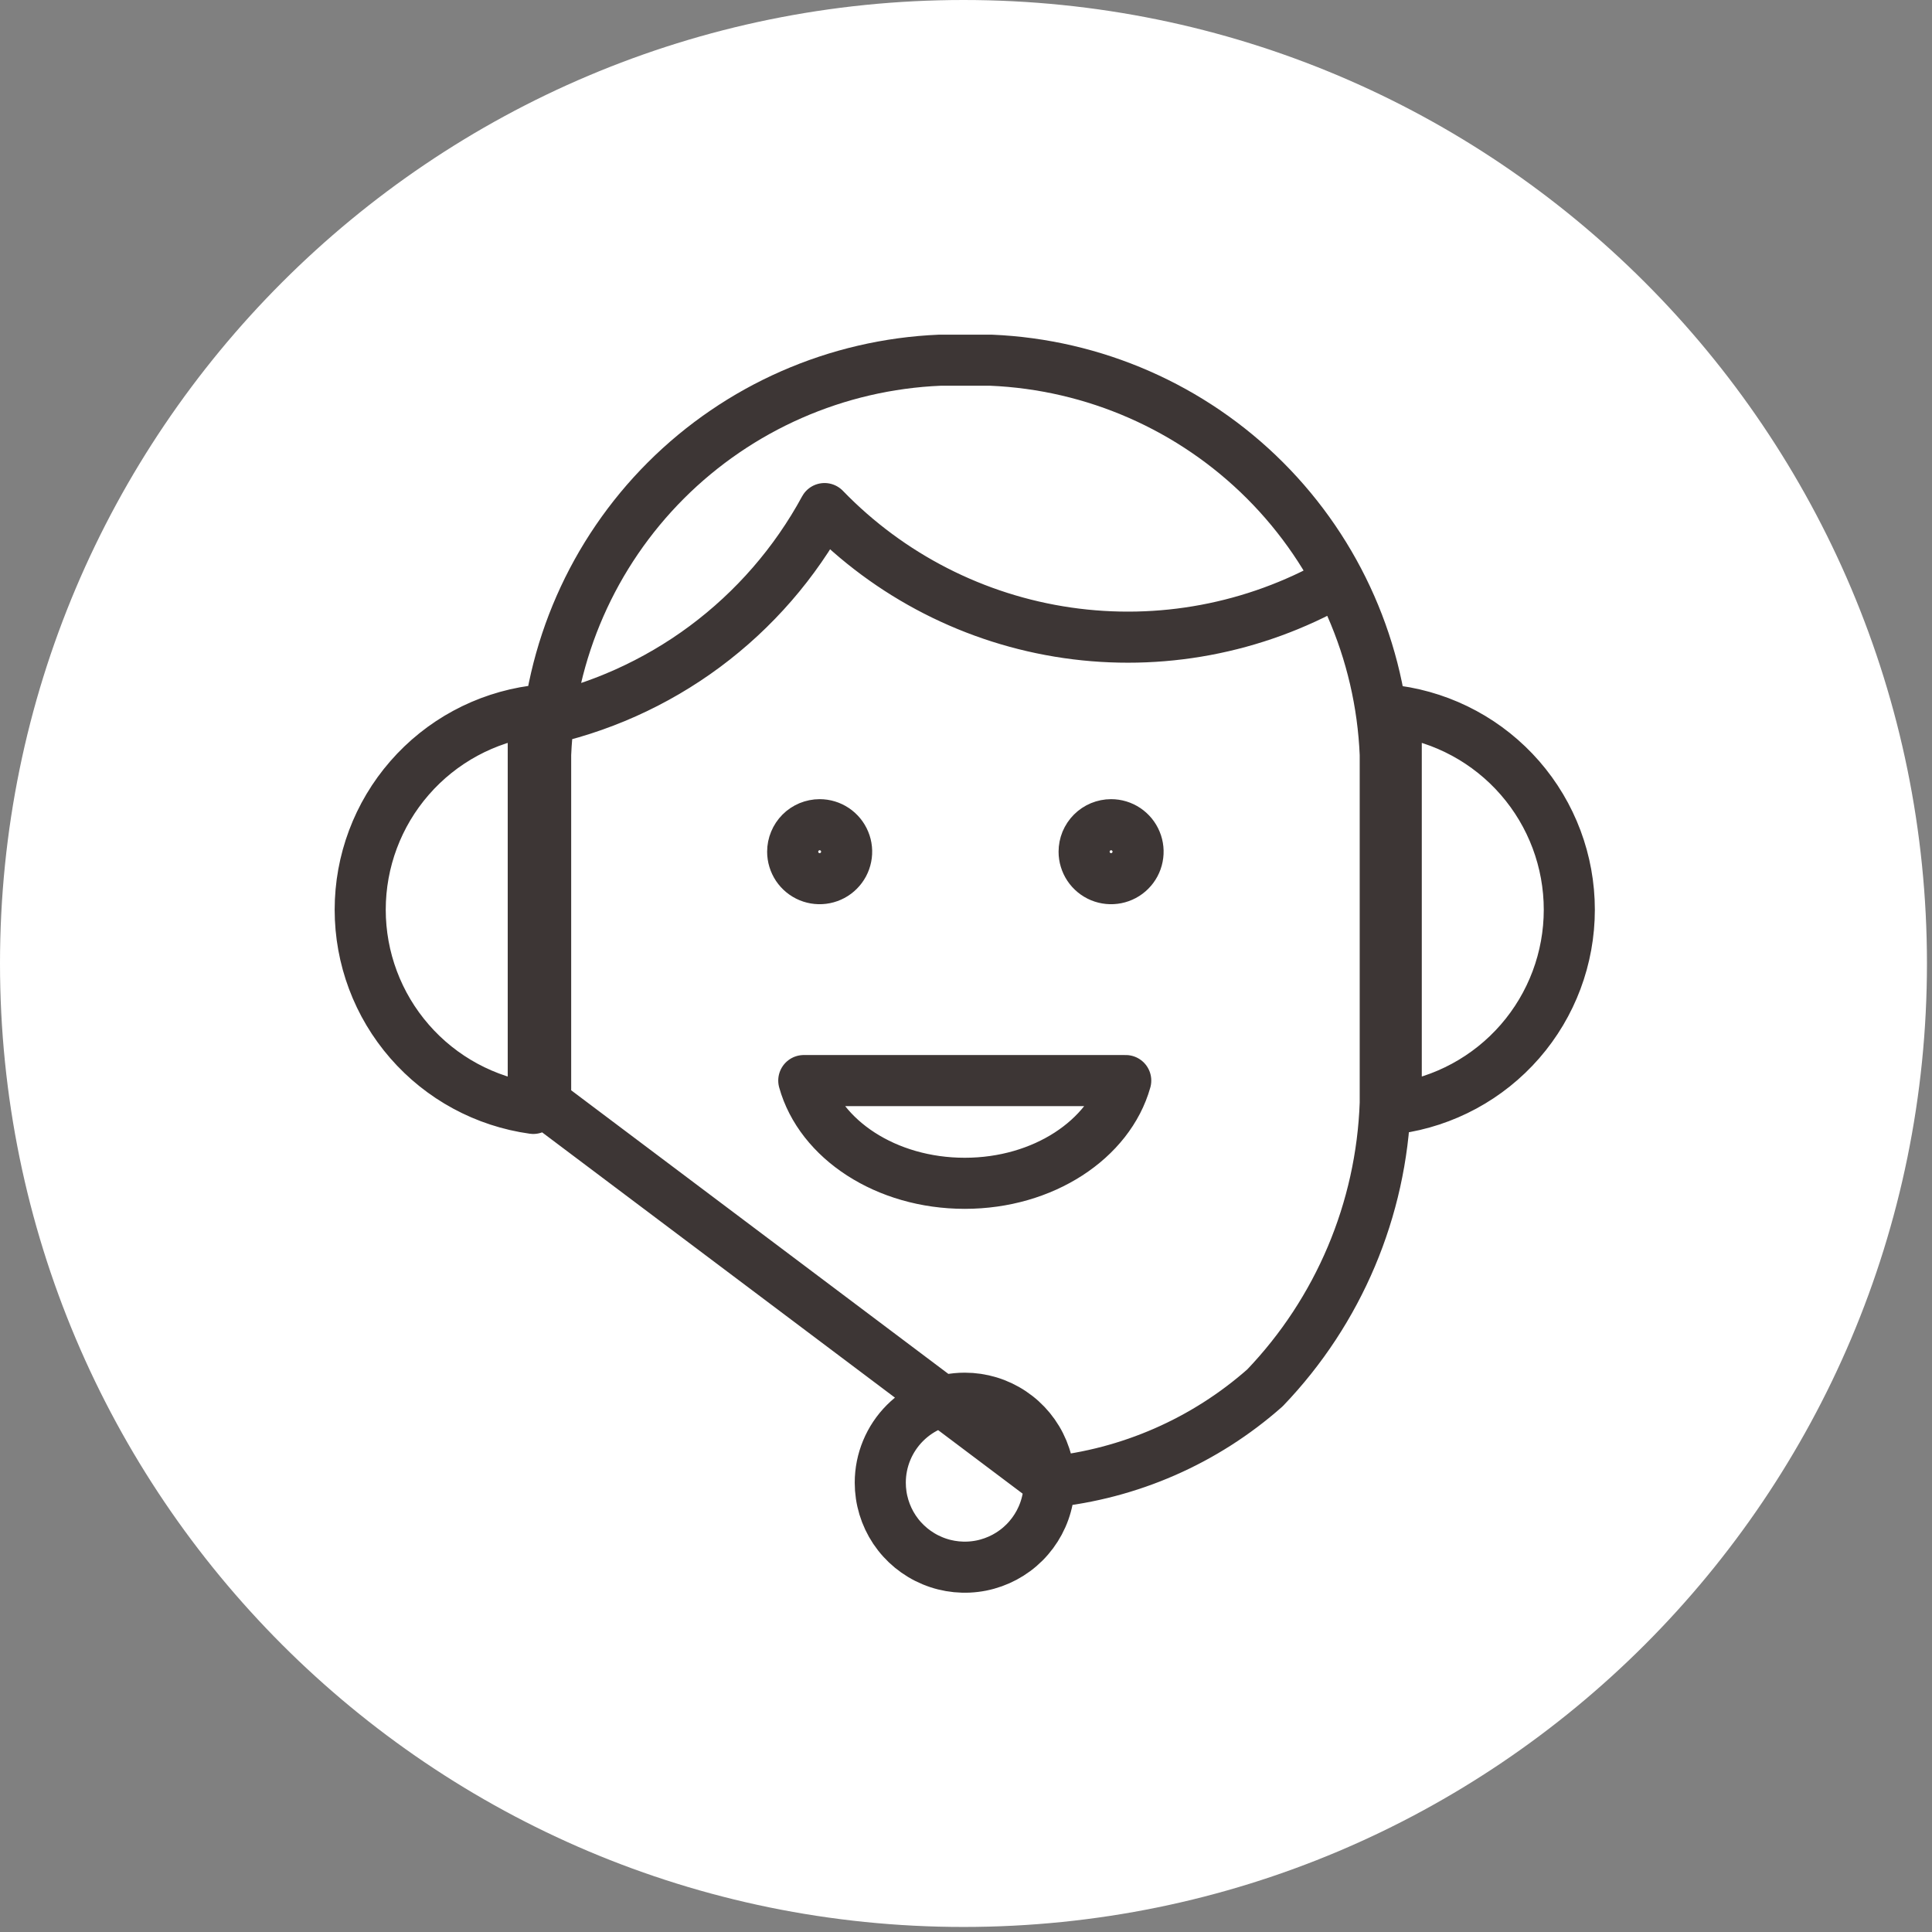 <svg width="59" height="59" viewBox="0 0 59 59" fill="none" xmlns="http://www.w3.org/2000/svg">
<rect x="0" y="0" width="59" height="59" fill="#808080" stroke="none"/>
<path d="M29.423 58.846C45.673 58.846 58.846 45.673 58.846 29.423C58.846 13.173 45.673 0 29.423 0C13.173 0 0 13.173 0 29.423C0 45.673 13.173 58.846 29.423 58.846Z" fill="white"/>
<path d="M16.432 22.022C18.275 21.643 20.013 20.866 21.524 19.745C23.035 18.623 24.283 17.185 25.18 15.531C27.164 17.582 29.773 18.916 32.597 19.325C35.422 19.734 38.302 19.194 40.786 17.79M32.057 45.26C34.495 45.012 36.795 44.006 38.631 42.382C40.881 40.033 42.188 36.938 42.303 33.688V23.039C42.171 19.888 40.861 16.902 38.631 14.672C36.401 12.443 33.415 11.132 30.264 11H28.702C25.551 11.132 22.565 12.443 20.335 14.672C18.105 16.902 16.795 19.888 16.663 23.039V33.685L32.057 45.26ZM33.931 25.185C34.094 25.185 34.253 25.233 34.389 25.324C34.524 25.415 34.63 25.543 34.692 25.694C34.755 25.844 34.771 26.01 34.739 26.169C34.708 26.329 34.629 26.476 34.514 26.591C34.399 26.707 34.252 26.785 34.092 26.817C33.933 26.849 33.767 26.833 33.616 26.771C33.466 26.709 33.337 26.603 33.246 26.468C33.156 26.332 33.107 26.173 33.107 26.01C33.107 25.902 33.128 25.795 33.169 25.695C33.211 25.595 33.272 25.503 33.348 25.427C33.425 25.35 33.515 25.29 33.615 25.248C33.715 25.207 33.823 25.185 33.931 25.185V25.185ZM25.031 25.185C25.194 25.185 25.353 25.233 25.489 25.324C25.624 25.415 25.73 25.543 25.792 25.694C25.855 25.844 25.871 26.01 25.839 26.169C25.808 26.329 25.729 26.476 25.614 26.591C25.499 26.707 25.352 26.785 25.192 26.817C25.033 26.849 24.867 26.833 24.716 26.771C24.566 26.709 24.437 26.603 24.346 26.468C24.256 26.332 24.207 26.173 24.207 26.01C24.207 25.902 24.228 25.795 24.27 25.695C24.311 25.595 24.372 25.503 24.448 25.427C24.524 25.35 24.615 25.29 24.715 25.248C24.816 25.207 24.923 25.185 25.031 25.185V25.185ZM16.285 33.849C14.82 33.646 13.478 32.92 12.507 31.804C11.535 30.689 11 29.26 11 27.781C11 26.302 11.535 24.873 12.507 23.758C13.478 22.642 14.82 21.916 16.285 21.713V33.849ZM42.639 33.849C44.104 33.646 45.446 32.92 46.418 31.804C47.389 30.689 47.924 29.26 47.924 27.781C47.924 26.302 47.389 24.873 46.418 23.758C45.446 22.642 44.104 21.916 42.639 21.713V33.849ZM24.546 32.999C25.046 34.799 27.06 36.136 29.462 36.136C31.864 36.136 33.872 34.795 34.378 32.999H24.546ZM29.462 42.699C29.972 42.699 30.471 42.85 30.895 43.134C31.32 43.418 31.651 43.821 31.846 44.292C32.041 44.764 32.092 45.282 31.992 45.783C31.893 46.283 31.647 46.743 31.286 47.104C30.925 47.465 30.465 47.71 29.965 47.81C29.464 47.909 28.945 47.858 28.474 47.662C28.003 47.467 27.6 47.136 27.316 46.712C27.033 46.287 26.882 45.788 26.882 45.278C26.882 44.594 27.154 43.938 27.638 43.454C28.122 42.971 28.778 42.699 29.462 42.699Z" stroke="#3D3635" stroke-width="1.56" stroke-linecap="round" stroke-linejoin="round"/>
</svg>

